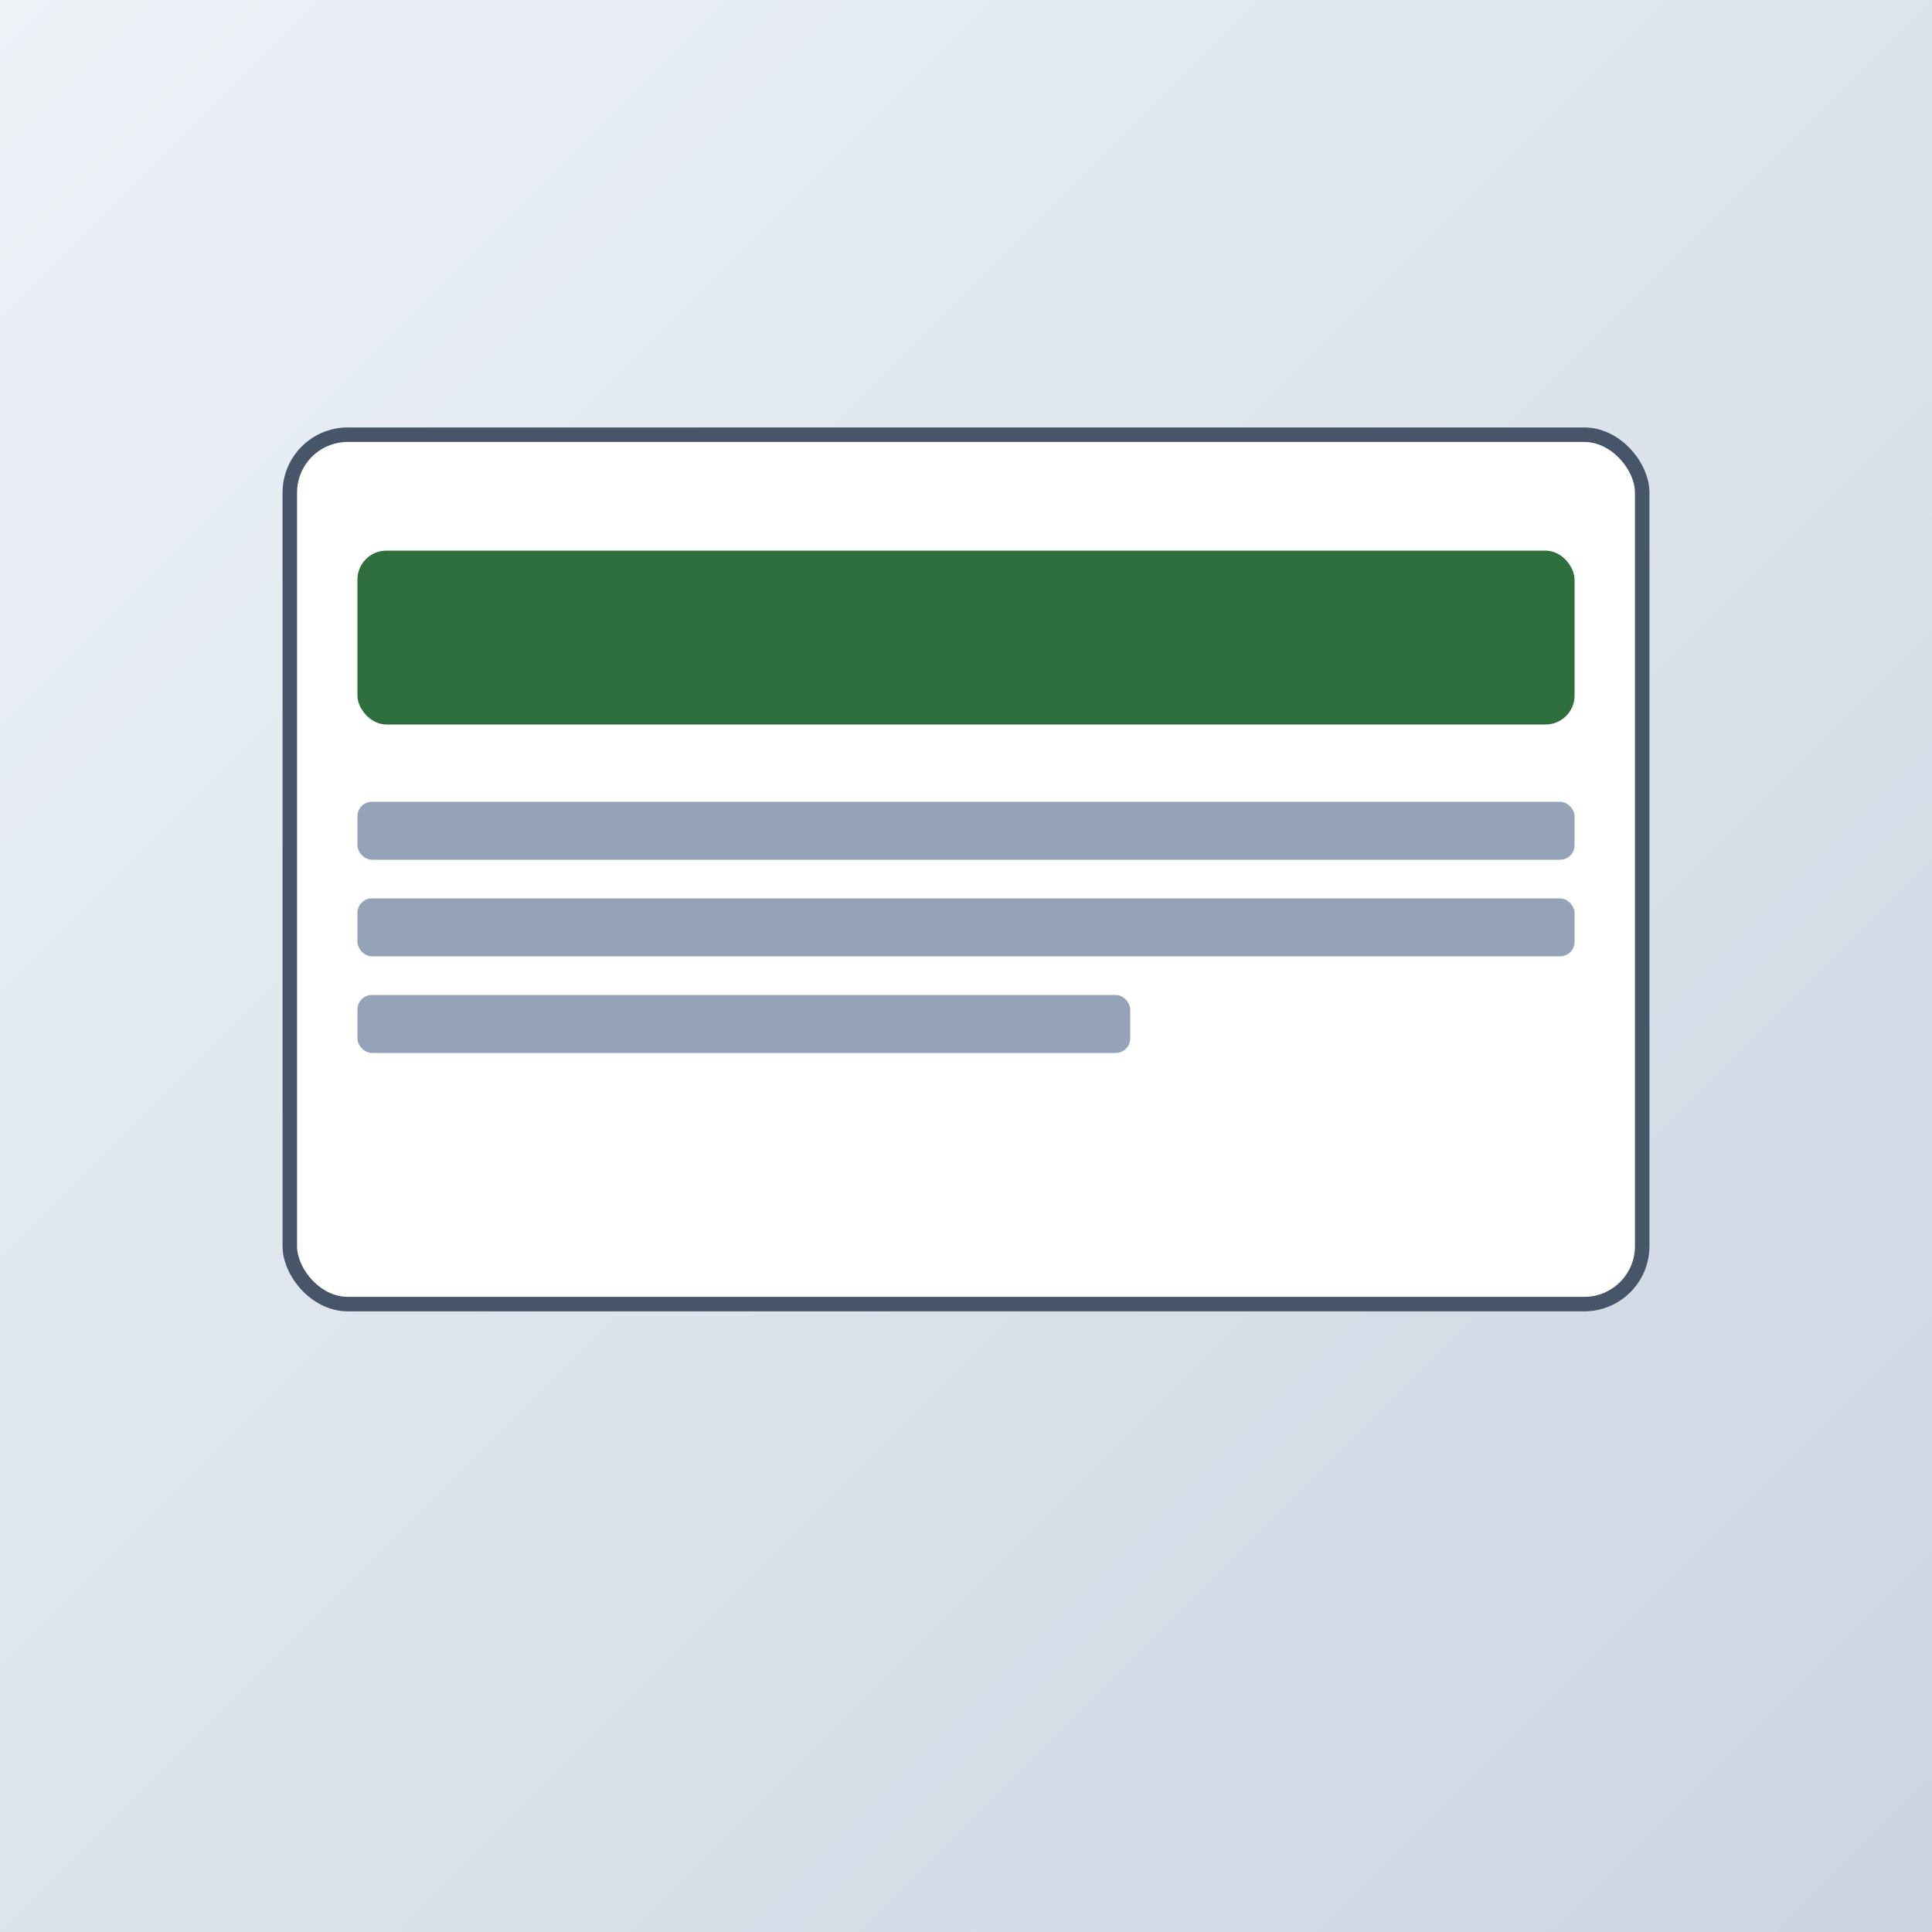 <svg xmlns="http://www.w3.org/2000/svg" width="800" height="800" viewBox="0 0 800 800" role="img" aria-labelledby="title desc">
  <rect x="0" y="0" width="800" height="800" fill="#333333" stroke="none"/>
  <title>RightBox Gallery 1</title>
  <desc>Minimal off-road crate illustration with green accent</desc>
  <defs>
    <linearGradient id="g1" x1="0" y1="0" x2="1" y2="1">
      <stop offset="0%" stop-color="#edf2f7"/>
      <stop offset="100%" stop-color="#cbd5e1"/>
    </linearGradient>
  </defs>
  <rect x="0" y="0" width="800" height="800" fill="url(#g1)"/>
  <g transform="translate(120,180)">
    <rect width="560" height="360" rx="24" fill="#fff" stroke="#475569" stroke-width="6"/>
    <rect x="28" y="48" width="504" height="72" rx="12" fill="#2f6f3e"/>
    <rect x="28" y="152" width="504" height="24" rx="6" fill="#94a3b8"/>
    <rect x="28" y="192" width="504" height="24" rx="6" fill="#94a3b8"/>
    <rect x="28" y="232" width="320" height="24" rx="6" fill="#94a3b8"/>
  </g>
</svg>

